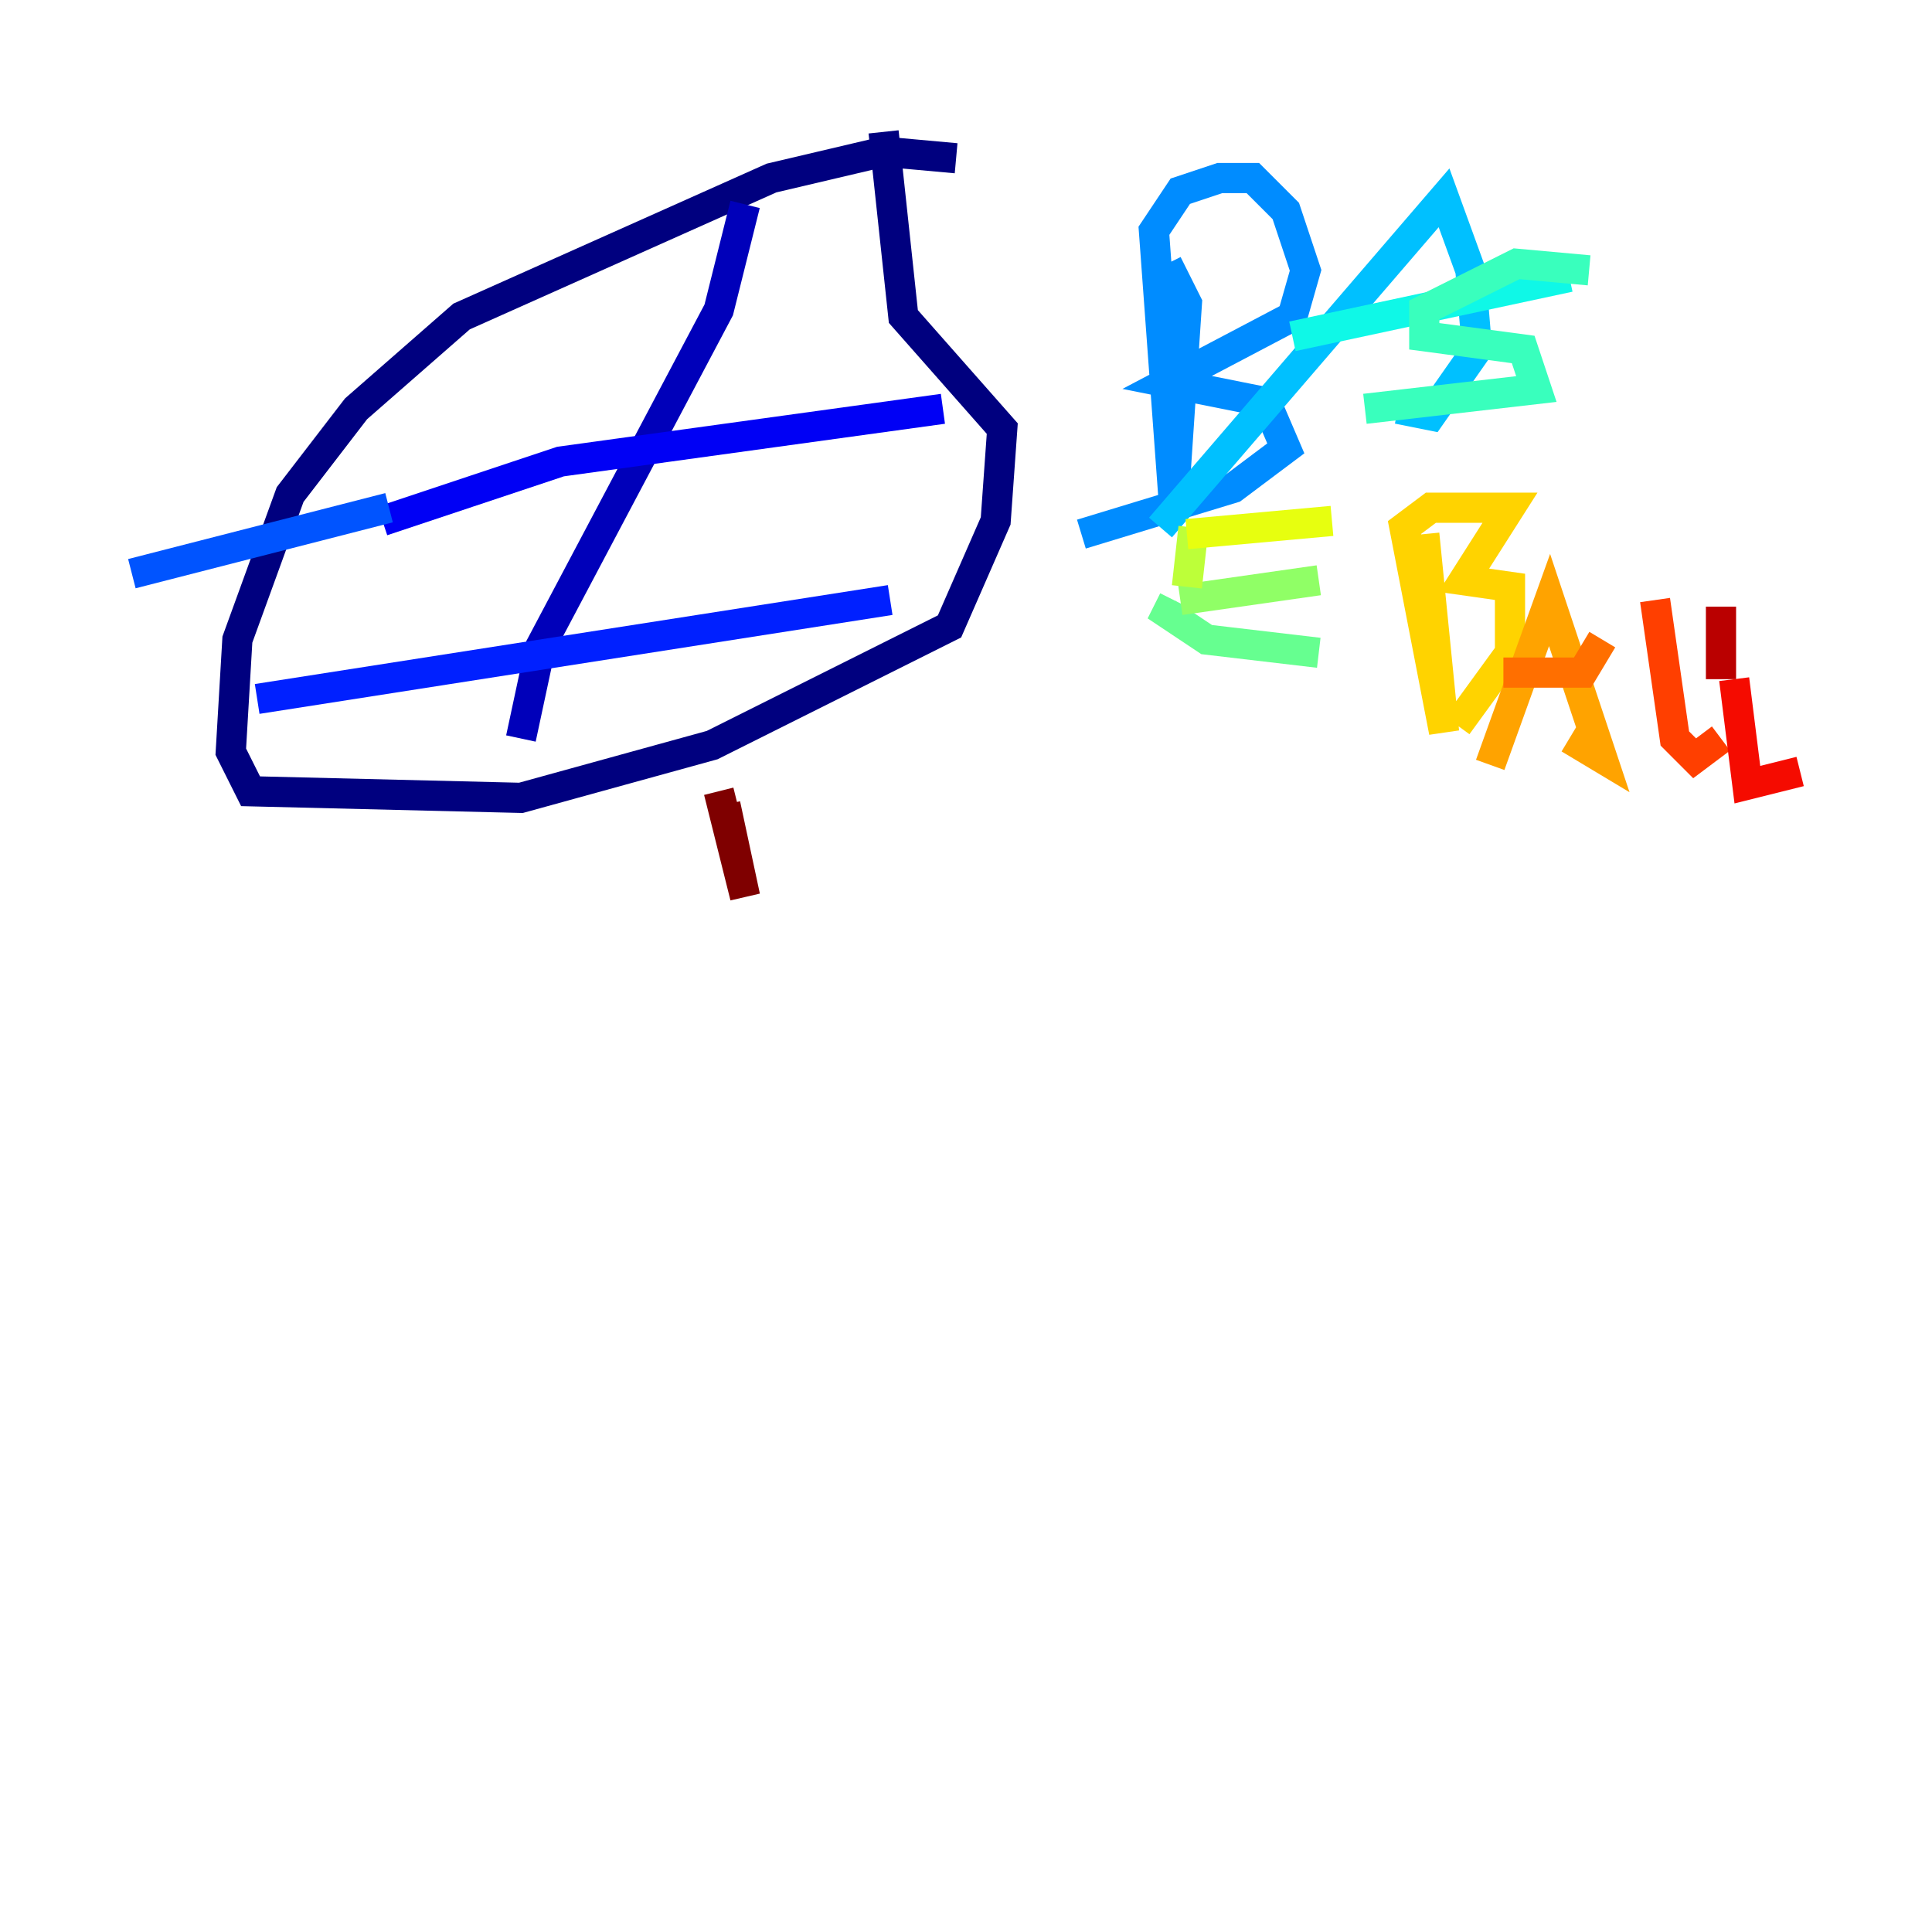 <?xml version="1.0" encoding="utf-8" ?>
<svg baseProfile="tiny" height="128" version="1.2" viewBox="0,0,128,128" width="128" xmlns="http://www.w3.org/2000/svg" xmlns:ev="http://www.w3.org/2001/xml-events" xmlns:xlink="http://www.w3.org/1999/xlink"><defs /><polyline fill="none" points="63.345,10.485 58.539,10.048 51.113,11.795 30.58,20.969 23.59,27.085 19.222,32.764 15.727,42.375 15.29,49.802 16.601,52.423 34.512,52.86 47.181,49.365 62.908,41.502 65.966,34.512 66.403,28.396 59.85,20.969 58.539,8.737" stroke="#00007f" stroke-width="2" /><polyline fill="none" points="49.365,13.543 47.618,20.532 35.822,42.812 34.512,48.928" stroke="#0000ba" stroke-width="2" /><polyline fill="none" points="25.338,34.512 37.133,30.58 62.471,27.085" stroke="#0000f5" stroke-width="2" /><polyline fill="none" points="17.038,46.307 58.976,39.754" stroke="#0020ff" stroke-width="2" /><polyline fill="none" points="25.775,33.638 8.737,38.007" stroke="#0054ff" stroke-width="2" /><polyline fill="none" points="77.324,17.474 78.635,20.096 77.761,33.201 76.451,15.29 78.198,12.669 80.819,11.795 83.003,11.795 85.188,13.979 86.498,17.911 85.625,20.969 77.324,25.338 83.877,26.648 85.188,29.706 81.693,32.328 71.645,35.386" stroke="#008cff" stroke-width="2" /><polyline fill="none" points="76.887,34.949 95.672,13.106 97.42,17.911 97.857,23.154 94.799,27.522 92.614,27.085" stroke="#00c0ff" stroke-width="2" /><polyline fill="none" points="85.625,22.28 103.973,18.348" stroke="#0ff8e7" stroke-width="2" /><polyline fill="none" points="105.283,17.911 100.478,17.474 94.362,20.532 94.362,22.28 100.915,23.154 101.788,25.775 90.43,27.085" stroke="#39ffbd" stroke-width="2" /><polyline fill="none" points="77.761,39.754 77.324,40.628 79.945,42.375 87.372,43.249" stroke="#66ff90" stroke-width="2" /><polyline fill="none" points="78.198,39.754 87.372,38.444" stroke="#90ff66" stroke-width="2" /><polyline fill="none" points="78.635,38.88 79.072,34.949" stroke="#bdff39" stroke-width="2" /><polyline fill="none" points="78.635,35.386 88.246,34.512" stroke="#e7ff0f" stroke-width="2" /><polyline fill="none" points="94.362,35.386 95.672,48.492 93.051,34.949 94.799,33.638 100.041,33.638 96.983,38.444 100.041,38.88 100.041,43.249 96.546,48.055" stroke="#ffd300" stroke-width="2" /><polyline fill="none" points="98.73,50.676 102.662,39.754 106.157,50.239 103.973,48.928" stroke="#ffa300" stroke-width="2" /><polyline fill="none" points="99.604,44.56 104.846,44.56 106.157,42.375" stroke="#ff6f00" stroke-width="2" /><polyline fill="none" points="109.652,39.754 110.963,48.928 112.273,50.239 114.02,48.928" stroke="#ff3f00" stroke-width="2" /><polyline fill="none" points="114.894,44.997 115.768,51.986 119.263,51.113" stroke="#f50b00" stroke-width="2" /><polyline fill="none" points="114.02,44.997 114.02,40.191" stroke="#ba0000" stroke-width="2" /><polyline fill="none" points="47.618,52.423 49.365,59.413 48.055,53.297" stroke="#7f0000" stroke-width="2" /></svg>